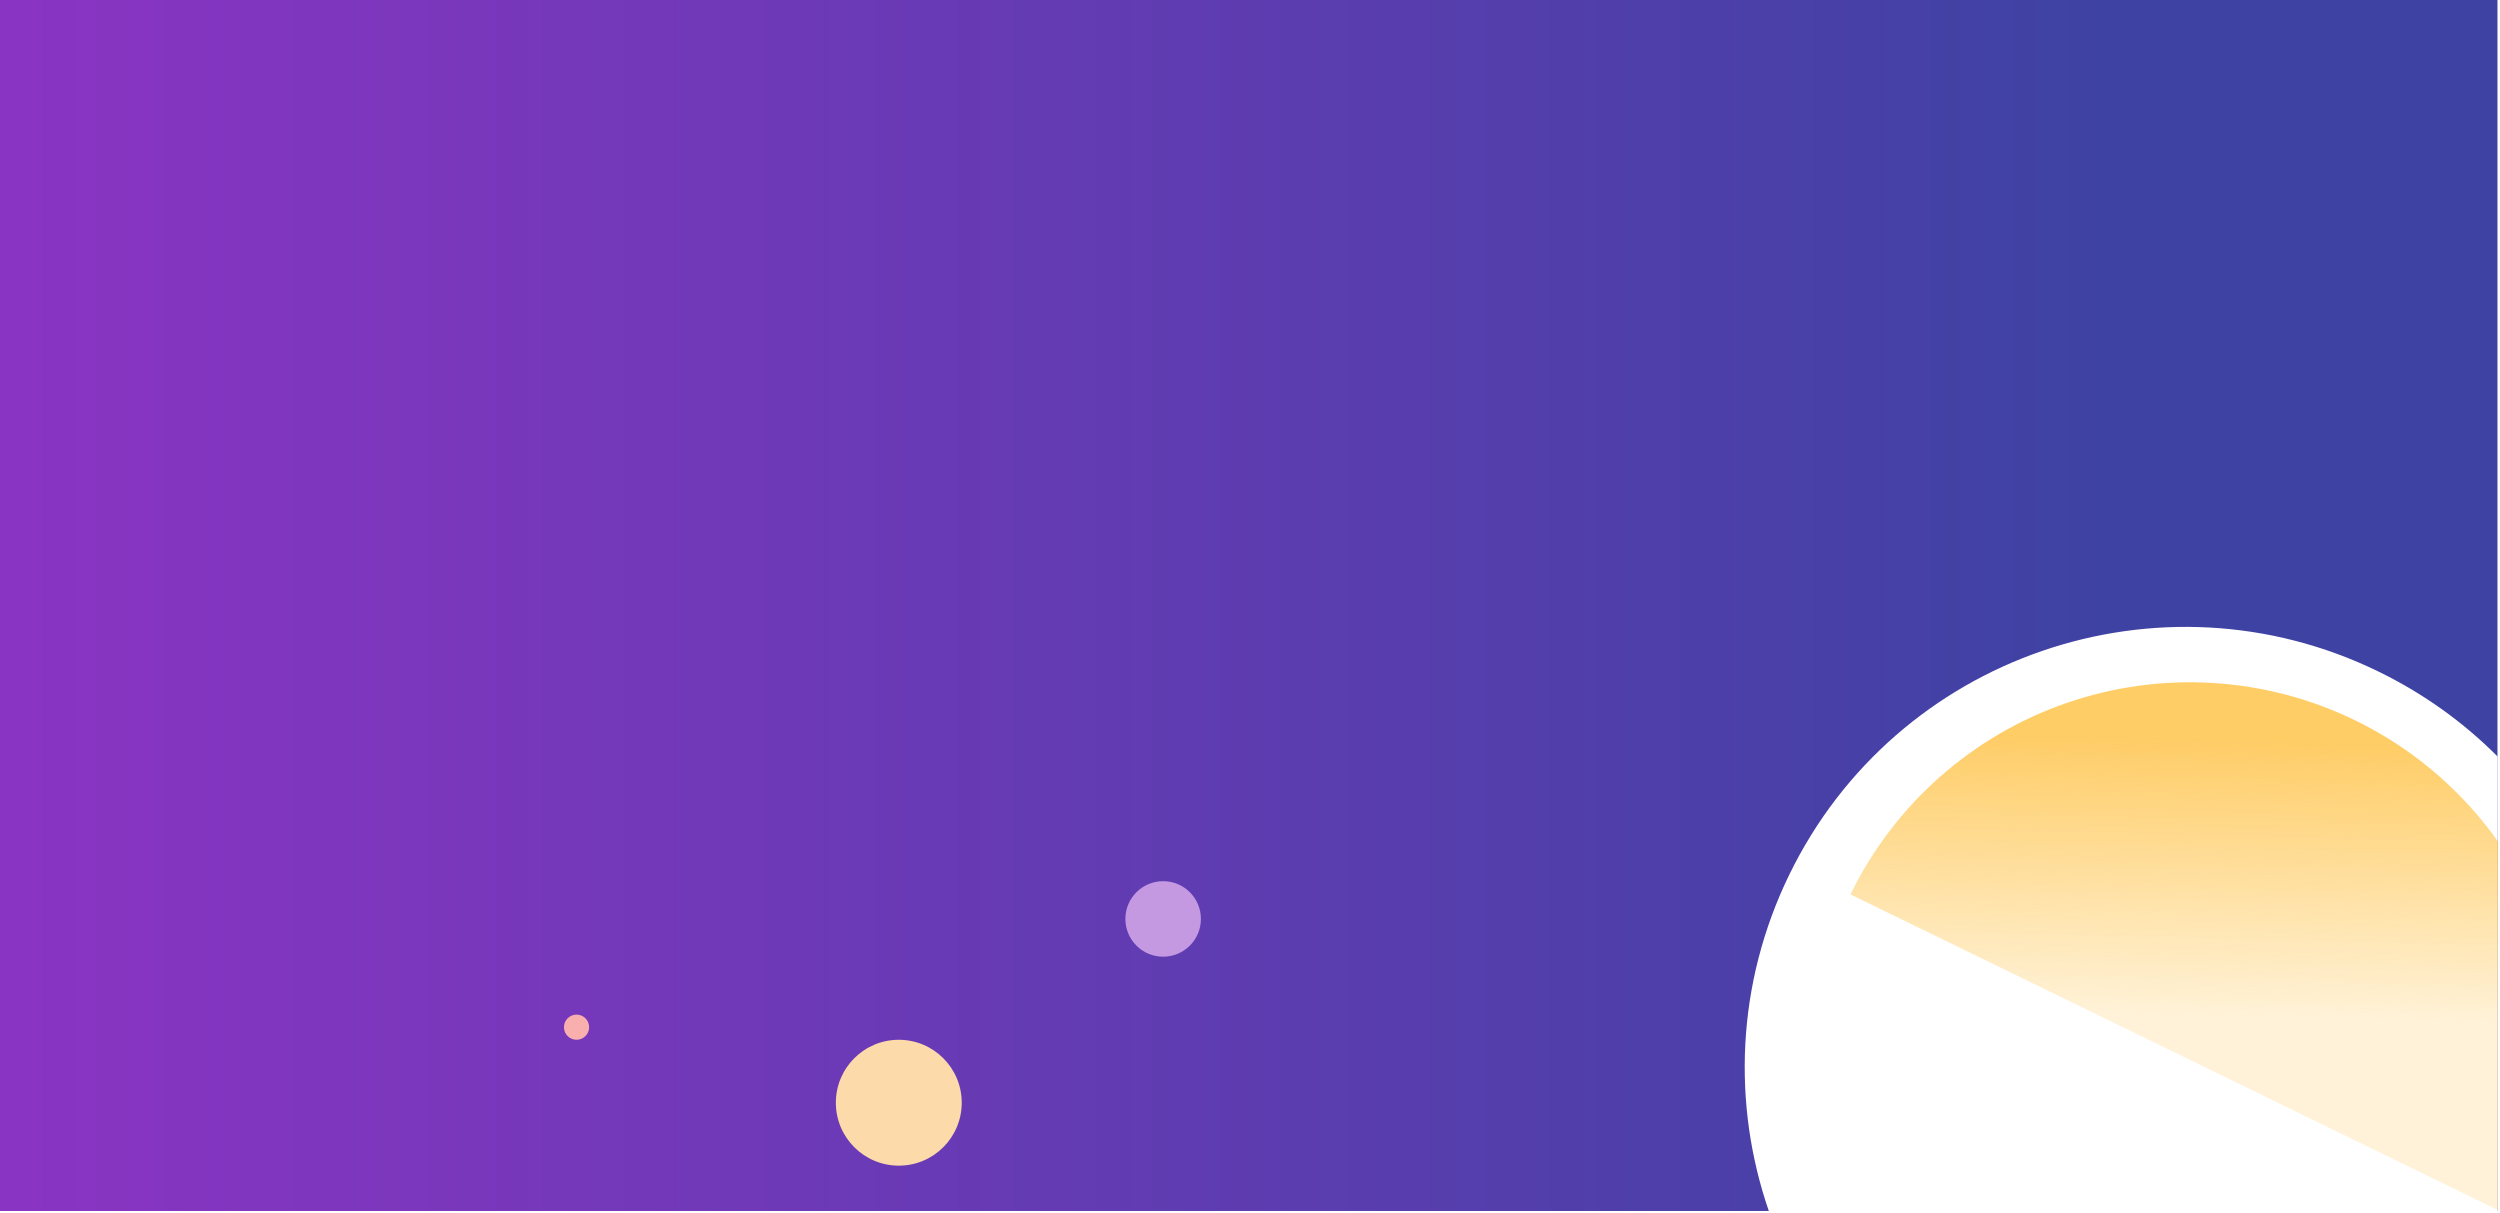 <svg width="993" height="482" viewBox="0 0 993 482" fill="none" xmlns="http://www.w3.org/2000/svg">
<g filter="url(#filter0_b_458_196)">
<rect width="992" height="481" fill="url(#paint0_linear_458_196)"/>
</g>
<g filter="url(#filter1_b_458_196)">
<circle cx="229" cy="408" r="5" fill="#FAAFAF"/>
</g>
<g filter="url(#filter2_b_458_196)">
<circle cx="462" cy="365" r="15" fill="#C499E1"/>
</g>
<g filter="url(#filter3_b_458_196)">
<circle cx="357" cy="438" r="25" fill="#FCDAAA"/>
</g>
<path fill-rule="evenodd" clip-rule="evenodd" d="M992.047 300.493C978.632 287.029 962.778 275.538 944.732 266.74C857.857 224.384 753.095 260.473 710.74 347.348C689.56 390.788 687.995 438.701 702.585 481.048H992.047V300.493Z" fill="white"/>
<path fill-rule="evenodd" clip-rule="evenodd" d="M992.264 334.342C989.134 329.92 985.762 325.663 982.158 321.591C969.103 306.839 953.271 294.804 935.565 286.171C917.859 277.539 898.626 272.478 878.964 271.278C859.302 270.079 839.597 272.763 820.973 279.179C802.349 285.595 785.171 295.617 770.419 308.671C755.668 321.726 743.633 337.558 735 355.264L869.829 421L992.264 480.694V334.342Z" fill="url(#paint1_linear_458_196)" fill-opacity="0.64"/>
<defs>
<filter id="filter0_b_458_196" x="-4" y="-4" width="1000" height="489" filterUnits="userSpaceOnUse" color-interpolation-filters="sRGB">
<feFlood flood-opacity="0" result="BackgroundImageFix"/>
<feGaussianBlur in="BackgroundImageFix" stdDeviation="2"/>
<feComposite in2="SourceAlpha" operator="in" result="effect1_backgroundBlur_458_196"/>
<feBlend mode="normal" in="SourceGraphic" in2="effect1_backgroundBlur_458_196" result="shape"/>
</filter>
<filter id="filter1_b_458_196" x="220" y="399" width="18" height="18" filterUnits="userSpaceOnUse" color-interpolation-filters="sRGB">
<feFlood flood-opacity="0" result="BackgroundImageFix"/>
<feGaussianBlur in="BackgroundImageFix" stdDeviation="2"/>
<feComposite in2="SourceAlpha" operator="in" result="effect1_backgroundBlur_458_196"/>
<feBlend mode="normal" in="SourceGraphic" in2="effect1_backgroundBlur_458_196" result="shape"/>
</filter>
<filter id="filter2_b_458_196" x="443" y="346" width="38" height="38" filterUnits="userSpaceOnUse" color-interpolation-filters="sRGB">
<feFlood flood-opacity="0" result="BackgroundImageFix"/>
<feGaussianBlur in="BackgroundImageFix" stdDeviation="2"/>
<feComposite in2="SourceAlpha" operator="in" result="effect1_backgroundBlur_458_196"/>
<feBlend mode="normal" in="SourceGraphic" in2="effect1_backgroundBlur_458_196" result="shape"/>
</filter>
<filter id="filter3_b_458_196" x="328" y="409" width="58" height="58" filterUnits="userSpaceOnUse" color-interpolation-filters="sRGB">
<feFlood flood-opacity="0" result="BackgroundImageFix"/>
<feGaussianBlur in="BackgroundImageFix" stdDeviation="2"/>
<feComposite in2="SourceAlpha" operator="in" result="effect1_backgroundBlur_458_196"/>
<feBlend mode="normal" in="SourceGraphic" in2="effect1_backgroundBlur_458_196" result="shape"/>
</filter>
<linearGradient id="paint0_linear_458_196" x1="0" y1="240.5" x2="992" y2="240.5" gradientUnits="userSpaceOnUse">
<stop stop-color="#8A34C3"/>
<stop offset="0.845" stop-color="#3E42A3"/>
</linearGradient>
<linearGradient id="paint1_linear_458_196" x1="917.536" y1="294.625" x2="914.829" y2="404.002" gradientUnits="userSpaceOnUse">
<stop stop-color="#FEB010"/>
<stop offset="1" stop-color="#FEB010" stop-opacity="0.26"/>
</linearGradient>
</defs>
</svg>
